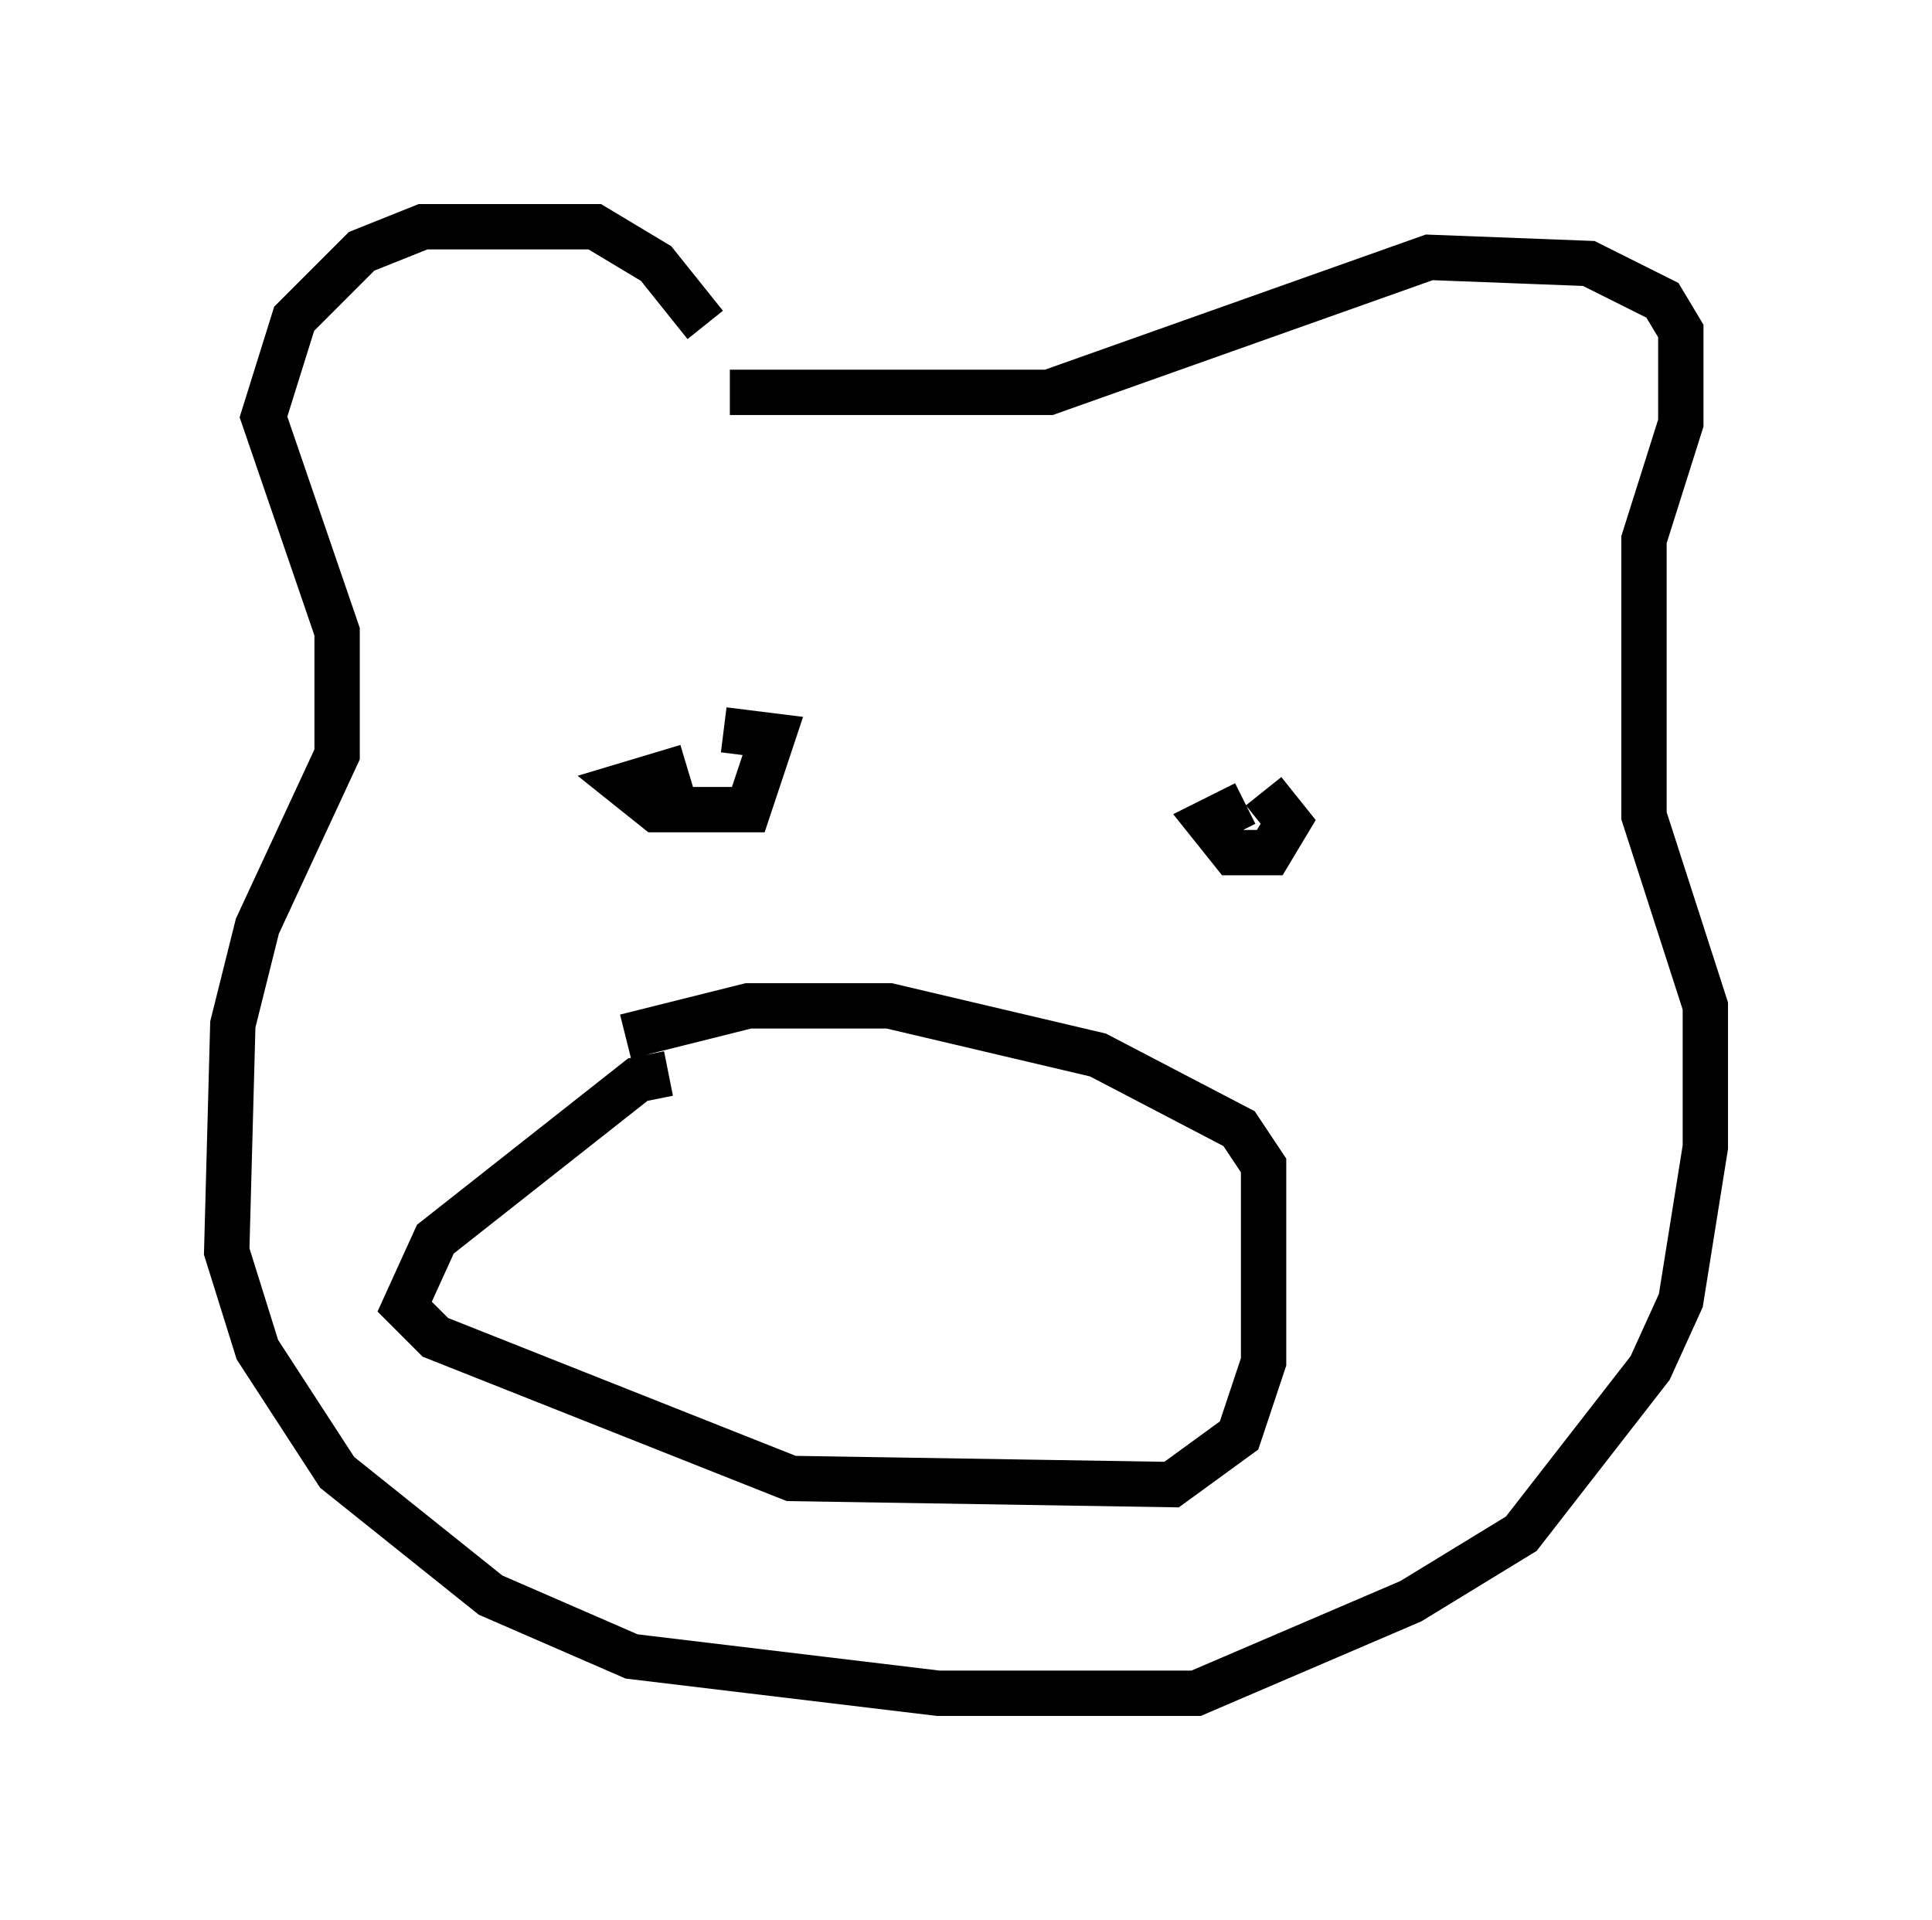 <?xml version="1.0" encoding="utf-8" ?>
<svg baseProfile="full" height="42.341" version="1.1" width="42.611" xmlns="http://www.w3.org/2000/svg" xmlns:ev="http://www.w3.org/2001/xml-events" xmlns:xlink="http://www.w3.org/1999/xlink"><defs /><rect fill="white" height="42.341" width="42.611" x="0" y="0" /><path d="M16.637, 9.601 m-1.083, -2.436 l-1.083, -1.353 -1.353, -0.812 l-3.789, 0.0 -1.353, 0.541 l-1.488, 1.488 -0.677, 2.165 l1.624, 4.736 0.0, 2.706 l-1.759, 3.789 -0.541, 2.165 l-0.135, 5.007 0.677, 2.165 l1.759, 2.706 3.383, 2.706 l3.112, 1.353 6.766, 0.812 l5.683, 0.0 4.736, -2.03 l2.436, -1.488 2.842, -3.654 l0.677, -1.488 0.541, -3.383 l0.0, -3.112 -1.353, -4.195 l0.0, -6.089 0.812, -2.571 l0.0, -2.03 -0.406, -0.677 l-1.624, -0.812 -3.518, -0.135 l-8.39, 2.977 -7.036, 0.0 m-0.947, 8.254 l-1.353, 0.406 0.677, 0.541 l2.03, 0.0 0.541, -1.624 l-1.083, -0.135 m11.502, 1.624 l-0.812, 0.406 0.541, 0.677 l0.812, 0.0 0.406, -0.677 l-0.541, -0.677 m-13.126, 6.225 l-0.677, 0.135 -4.465, 3.518 l-0.677, 1.488 0.677, 0.677 l7.848, 3.112 8.39, 0.135 l1.488, -1.083 0.541, -1.624 l0.0, -4.33 -0.541, -0.812 l-3.112, -1.624 -4.601, -1.083 l-3.112, 0.0 -2.706, 0.677 " fill="none" stroke="black" stroke-width="1" /></svg>